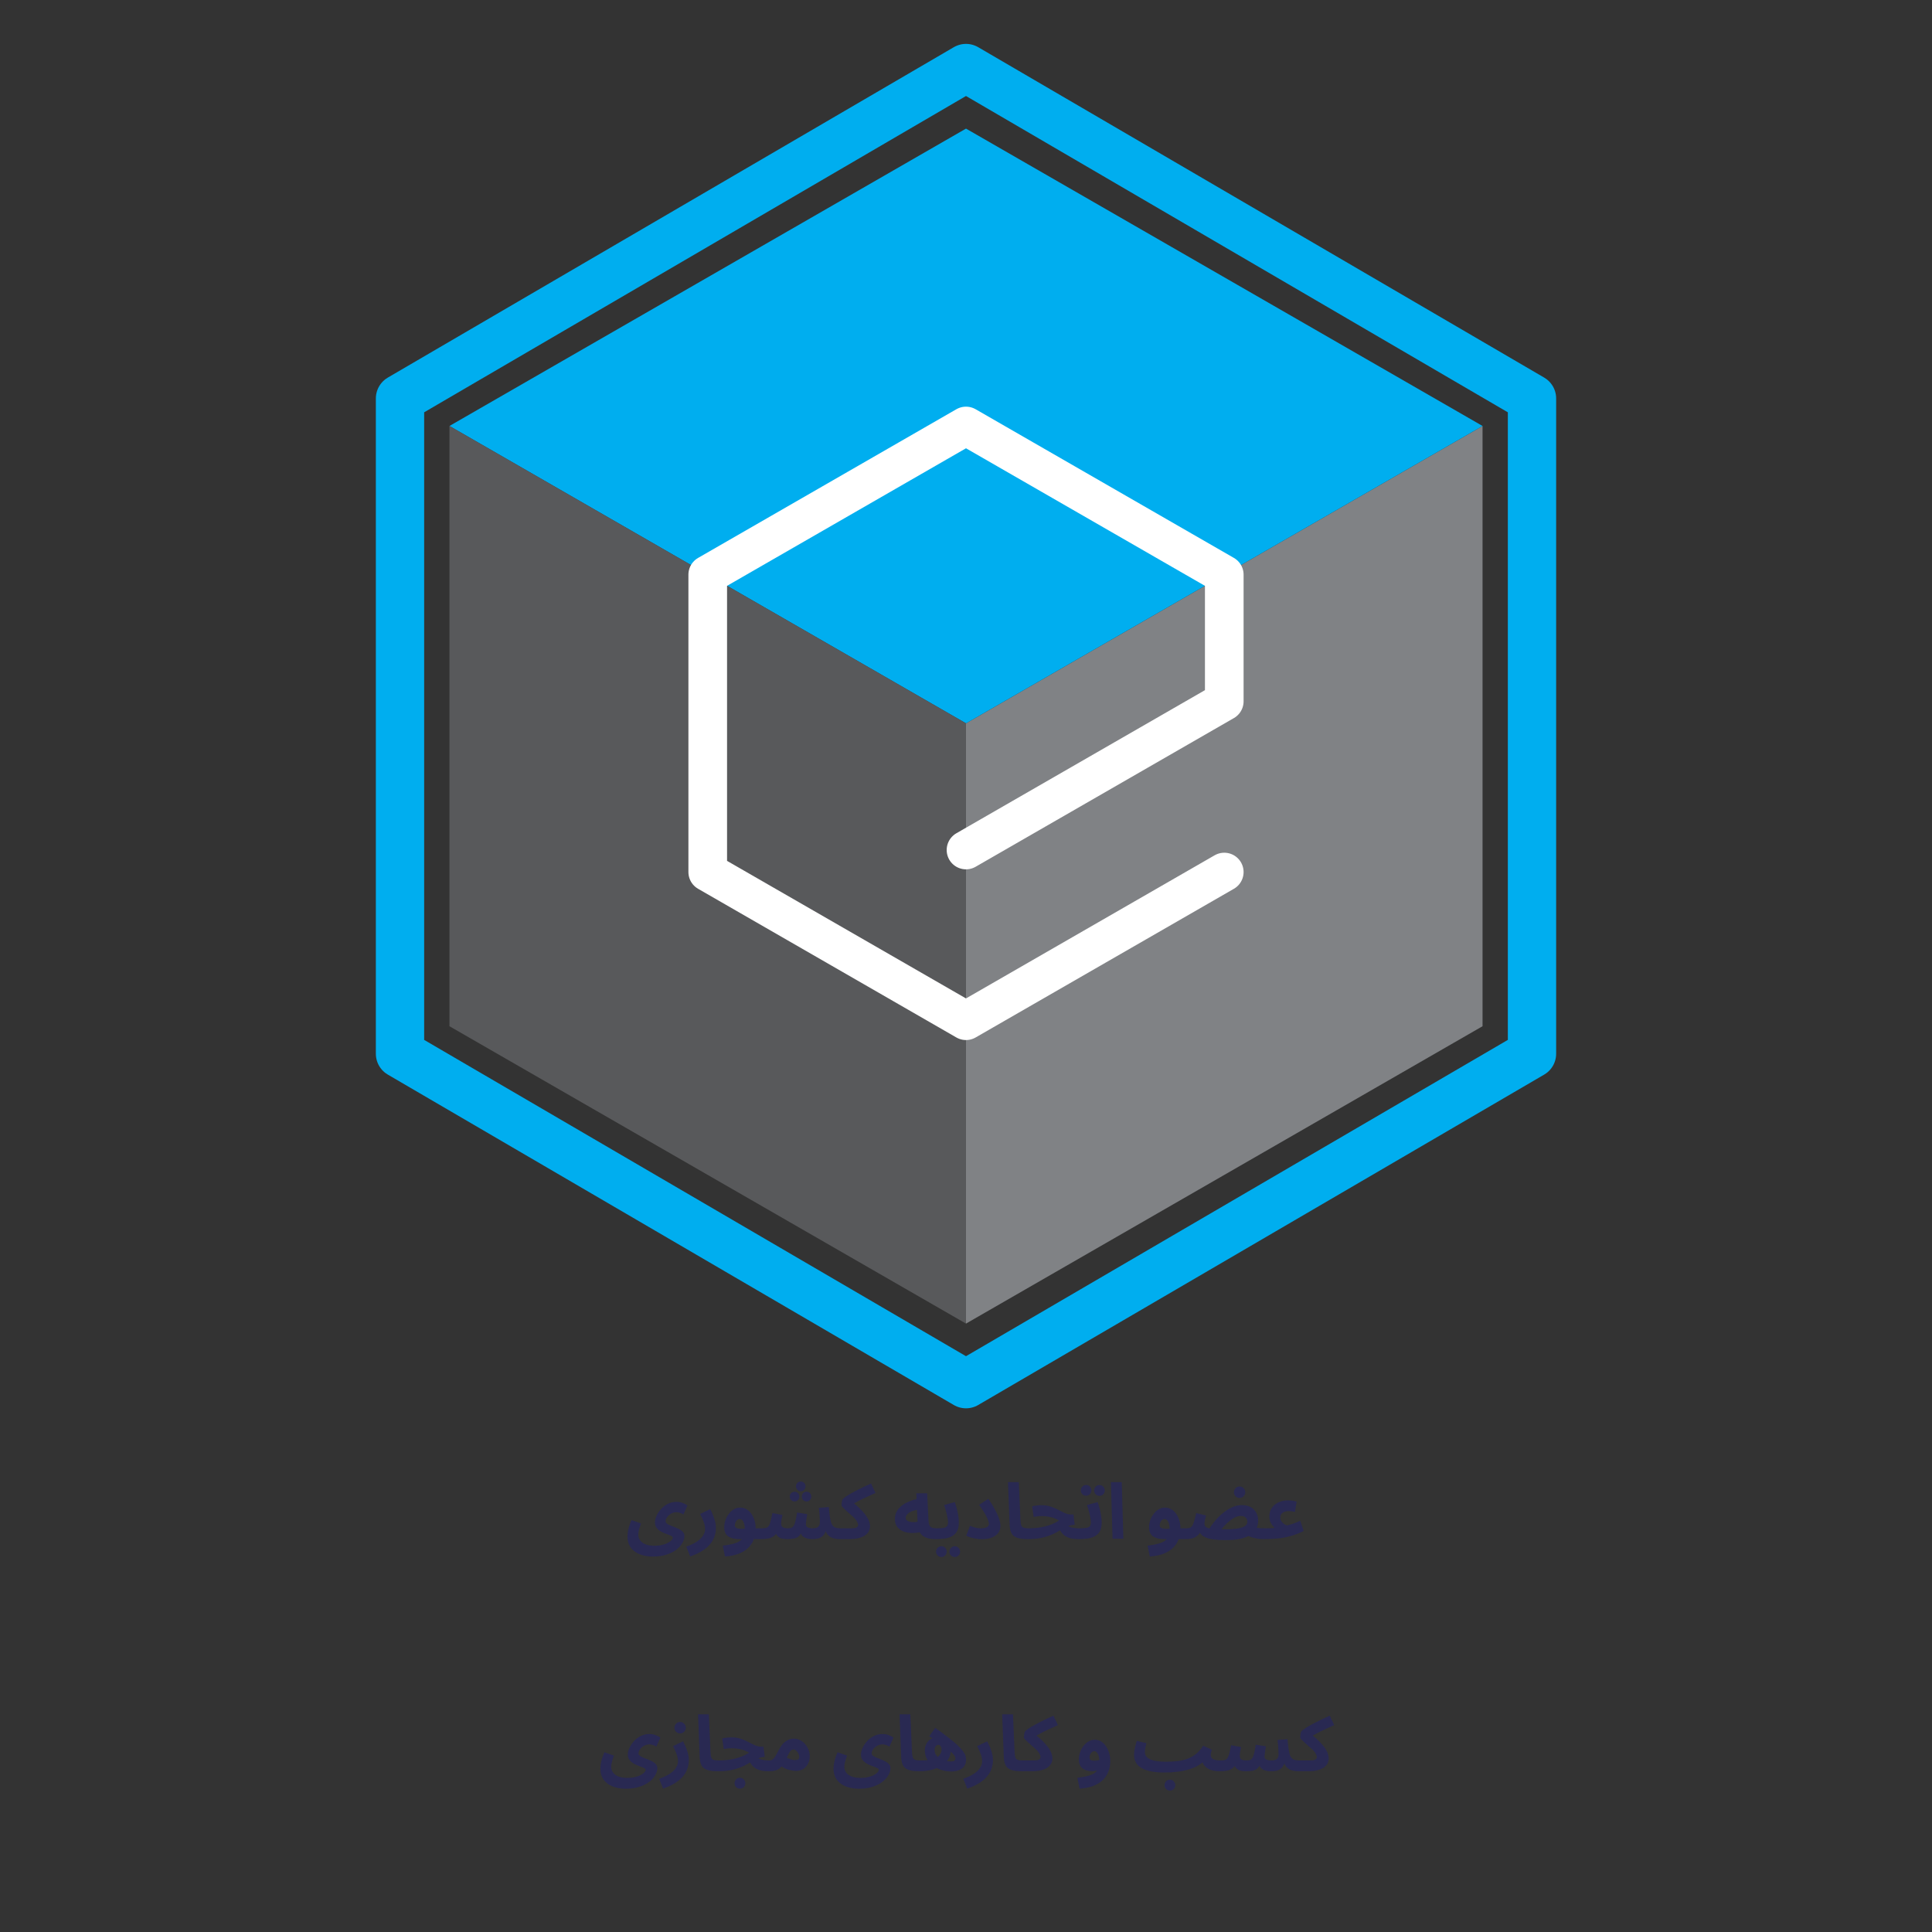 <svg width="200" height="200" viewBox="0 0 200 200" fill="none" xmlns="http://www.w3.org/2000/svg">
<rect x="0" y="0" width="200" height="200" fill="#333333" stroke="none"/>
<path d="M100 137.018L153.472 106.235V44.098L100 74.881V137.018Z" fill="#808285"/>
<path d="M100 143.288L41.408 109.084V41.247L100 7.043L158.592 41.247V109.084L100 143.288Z" stroke="#00AEEF" stroke-width="5" stroke-linejoin="round"/>
<path d="M153.473 44.097L100 13.313L46.528 44.097L100 74.88L153.473 44.097Z" fill="#00AEEF"/>
<path d="M46.528 44.098V106.235L100 137.018V74.881L46.528 44.098Z" fill="#58595B"/>
<path d="M100 87.993L126.736 72.601V59.489L100 44.098L73.264 59.489V90.273L100 105.665L126.736 90.273" stroke="white" stroke-width="4" stroke-linecap="round" stroke-linejoin="round"/>
<path d="M64.958 159.064C64.958 158.941 64.969 158.797 64.99 158.632C65.011 158.467 65.051 158.28 65.11 158.072C65.169 157.859 65.257 157.621 65.374 157.36L66.358 157.704C66.299 157.869 66.249 158.021 66.206 158.16C66.163 158.293 66.131 158.419 66.11 158.536C66.089 158.648 66.078 158.76 66.078 158.872C66.078 159.032 66.113 159.181 66.182 159.32C66.251 159.459 66.355 159.579 66.494 159.68C66.633 159.787 66.803 159.869 67.006 159.928C67.214 159.987 67.454 160.016 67.726 160.016C68.035 160.016 68.307 159.987 68.542 159.928C68.782 159.875 68.982 159.803 69.142 159.712C69.307 159.627 69.433 159.536 69.518 159.44C69.603 159.344 69.646 159.256 69.646 159.176C69.646 159.112 69.601 159.056 69.51 159.008C69.425 158.96 69.31 158.912 69.166 158.864C69.027 158.811 68.878 158.752 68.718 158.688C68.563 158.624 68.414 158.544 68.27 158.448C68.131 158.352 68.017 158.235 67.926 158.096C67.841 157.957 67.798 157.789 67.798 157.592C67.798 157.389 67.851 157.168 67.958 156.928C68.065 156.683 68.217 156.451 68.414 156.232C68.611 156.008 68.846 155.827 69.118 155.688C69.395 155.544 69.699 155.472 70.03 155.472C70.265 155.472 70.478 155.509 70.67 155.584C70.867 155.659 71.033 155.744 71.166 155.84L70.75 156.776C70.638 156.701 70.518 156.645 70.39 156.608C70.262 156.565 70.139 156.544 70.022 156.544C69.873 156.544 69.729 156.573 69.59 156.632C69.457 156.691 69.337 156.768 69.23 156.864C69.129 156.955 69.049 157.053 68.99 157.16C68.931 157.267 68.902 157.368 68.902 157.464C68.902 157.56 68.947 157.645 69.038 157.72C69.134 157.789 69.257 157.856 69.406 157.92C69.555 157.979 69.713 158.04 69.878 158.104C70.043 158.168 70.201 158.24 70.35 158.32C70.499 158.4 70.619 158.496 70.71 158.608C70.806 158.72 70.854 158.856 70.854 159.016C70.854 159.245 70.782 159.483 70.638 159.728C70.499 159.979 70.291 160.211 70.014 160.424C69.737 160.637 69.395 160.808 68.99 160.936C68.59 161.069 68.126 161.136 67.598 161.136C67.214 161.136 66.862 161.091 66.542 161C66.222 160.915 65.942 160.784 65.702 160.608C65.467 160.437 65.283 160.221 65.15 159.96C65.022 159.704 64.958 159.405 64.958 159.064ZM71.448 161.128L71.04 160.104C71.499 159.944 71.87 159.768 72.152 159.576C72.44 159.384 72.651 159.179 72.784 158.96C72.923 158.741 72.992 158.515 72.992 158.28C72.992 158.131 72.971 157.976 72.928 157.816C72.886 157.651 72.824 157.477 72.744 157.296C72.67 157.115 72.579 156.925 72.472 156.728L73.52 156.224C73.707 156.581 73.851 156.923 73.952 157.248C74.059 157.573 74.112 157.877 74.112 158.16C74.112 158.421 74.078 158.672 74.008 158.912C73.944 159.152 73.843 159.376 73.704 159.584C73.571 159.797 73.398 159.997 73.184 160.184C72.971 160.371 72.72 160.541 72.432 160.696C72.144 160.856 71.816 161 71.448 161.128ZM75.05 161.128L74.818 160.008C75.196 159.96 75.527 159.901 75.81 159.832C76.092 159.768 76.33 159.677 76.522 159.56C76.714 159.443 76.858 159.283 76.954 159.08C77.05 158.872 77.098 158.605 77.098 158.28C77.098 157.965 77.05 157.715 76.954 157.528C76.858 157.341 76.73 157.248 76.57 157.248C76.458 157.248 76.364 157.288 76.29 157.368C76.215 157.443 76.159 157.533 76.122 157.64C76.09 157.741 76.074 157.832 76.074 157.912C76.074 157.96 76.087 158.011 76.114 158.064C76.14 158.117 76.199 158.163 76.29 158.2C76.38 158.237 76.522 158.259 76.714 158.264C76.911 158.269 77.178 158.251 77.514 158.208H78.858C79.06 158.208 79.204 158.261 79.29 158.368C79.38 158.469 79.426 158.597 79.426 158.752C79.426 158.917 79.37 159.056 79.258 159.168C79.146 159.275 78.986 159.328 78.778 159.328H76.578C76.242 159.328 75.954 159.288 75.714 159.208C75.474 159.128 75.29 159 75.162 158.824C75.034 158.643 74.97 158.403 74.97 158.104C74.97 157.864 75.01 157.624 75.09 157.384C75.175 157.144 75.292 156.925 75.442 156.728C75.591 156.525 75.764 156.365 75.962 156.248C76.164 156.125 76.383 156.064 76.618 156.064C76.938 156.064 77.218 156.163 77.458 156.36C77.698 156.557 77.884 156.819 78.018 157.144C78.156 157.469 78.226 157.824 78.226 158.208C78.226 158.811 78.098 159.323 77.842 159.744C77.586 160.165 77.22 160.491 76.746 160.72C76.271 160.955 75.706 161.091 75.05 161.128ZM78.789 159.328L78.869 158.208C79.045 158.208 79.189 158.195 79.301 158.168C79.413 158.136 79.504 158.069 79.573 157.968C79.648 157.861 79.712 157.704 79.765 157.496C79.824 157.283 79.888 156.995 79.957 156.632L80.997 156.824C80.976 156.941 80.946 157.088 80.909 157.264C80.877 157.44 80.861 157.592 80.861 157.72C80.861 157.821 80.88 157.909 80.917 157.984C80.96 158.053 81.029 158.109 81.125 158.152C81.226 158.189 81.365 158.208 81.541 158.208C81.68 158.208 81.797 158.195 81.893 158.168C81.994 158.136 82.08 158.069 82.149 157.968C82.224 157.861 82.288 157.699 82.341 157.48C82.4 157.256 82.456 156.955 82.509 156.576L83.565 156.744C83.544 156.867 83.522 156.997 83.501 157.136C83.48 157.275 83.461 157.403 83.445 157.52C83.429 157.637 83.421 157.733 83.421 157.808C83.421 157.877 83.44 157.944 83.477 158.008C83.52 158.067 83.594 158.115 83.701 158.152C83.813 158.189 83.968 158.208 84.165 158.208C84.405 158.208 84.581 158.157 84.693 158.056C84.81 157.949 84.869 157.789 84.869 157.576C84.869 157.453 84.866 157.323 84.861 157.184C84.856 157.04 84.845 156.88 84.829 156.704C84.818 156.523 84.797 156.317 84.765 156.088L85.797 156.008C85.834 156.467 85.877 156.84 85.925 157.128C85.973 157.416 86.037 157.64 86.117 157.8C86.202 157.955 86.314 158.061 86.453 158.12C86.597 158.179 86.784 158.208 87.013 158.208C87.216 158.208 87.36 158.261 87.445 158.368C87.536 158.469 87.581 158.597 87.581 158.752C87.581 158.917 87.525 159.056 87.413 159.168C87.306 159.275 87.146 159.328 86.933 159.328C86.789 159.328 86.64 159.315 86.485 159.288C86.33 159.267 86.181 159.221 86.037 159.152C85.893 159.077 85.765 158.971 85.653 158.832C85.541 158.693 85.453 158.509 85.389 158.28L85.533 158.328C85.458 158.595 85.357 158.8 85.229 158.944C85.101 159.088 84.944 159.189 84.757 159.248C84.57 159.301 84.346 159.328 84.085 159.328C83.845 159.328 83.632 159.296 83.445 159.232C83.258 159.168 83.109 159.064 82.997 158.92C82.89 158.771 82.834 158.571 82.829 158.32H83.101C82.994 158.619 82.872 158.84 82.733 158.984C82.594 159.128 82.426 159.221 82.229 159.264C82.032 159.307 81.784 159.328 81.485 159.328C81.304 159.328 81.125 159.309 80.949 159.272C80.773 159.229 80.616 159.136 80.477 158.992C80.338 158.843 80.237 158.608 80.173 158.288L80.605 158.272C80.493 158.587 80.346 158.819 80.165 158.968C79.989 159.117 79.786 159.216 79.557 159.264C79.328 159.307 79.072 159.328 78.789 159.328ZM82.893 154.376C82.76 154.376 82.642 154.325 82.541 154.224C82.445 154.123 82.397 154.003 82.397 153.864C82.397 153.725 82.445 153.608 82.541 153.512C82.642 153.416 82.76 153.368 82.893 153.368C83.032 153.368 83.149 153.416 83.245 153.512C83.341 153.608 83.389 153.725 83.389 153.864C83.389 154.003 83.341 154.123 83.245 154.224C83.149 154.325 83.032 154.376 82.893 154.376ZM82.253 155.432C82.12 155.432 82.002 155.381 81.901 155.28C81.805 155.179 81.757 155.059 81.757 154.92C81.757 154.781 81.805 154.664 81.901 154.568C82.002 154.472 82.12 154.424 82.253 154.424C82.392 154.424 82.509 154.472 82.605 154.568C82.701 154.664 82.749 154.781 82.749 154.92C82.749 155.059 82.701 155.179 82.605 155.28C82.509 155.381 82.392 155.432 82.253 155.432ZM83.493 155.432C83.36 155.432 83.242 155.381 83.141 155.28C83.045 155.179 82.997 155.059 82.997 154.92C82.997 154.781 83.045 154.664 83.141 154.568C83.242 154.472 83.36 154.424 83.493 154.424C83.632 154.424 83.749 154.472 83.845 154.568C83.941 154.664 83.989 154.781 83.989 154.92C83.989 155.059 83.941 155.179 83.845 155.28C83.749 155.381 83.632 155.432 83.493 155.432ZM86.938 159.328L87.017 158.208H88.162C88.273 158.208 88.372 158.203 88.457 158.192C88.543 158.176 88.612 158.152 88.665 158.12C88.724 158.088 88.767 158.048 88.793 158C88.82 157.952 88.834 157.896 88.834 157.832C88.834 157.768 88.799 157.667 88.73 157.528C88.665 157.384 88.524 157.211 88.305 157.008C88.188 156.901 88.06 156.789 87.921 156.672C87.788 156.549 87.66 156.435 87.537 156.328C87.415 156.216 87.314 156.117 87.234 156.032C87.153 155.947 87.114 155.885 87.114 155.848C87.114 155.768 87.119 155.68 87.129 155.584C87.14 155.488 87.156 155.4 87.177 155.32C87.204 155.24 87.239 155.181 87.281 155.144C87.372 155.059 87.505 154.96 87.681 154.848C87.863 154.731 88.079 154.605 88.329 154.472C88.58 154.333 88.86 154.189 89.169 154.04C89.484 153.885 89.82 153.731 90.177 153.576L90.633 154.552C90.34 154.68 90.063 154.805 89.802 154.928C89.54 155.045 89.295 155.163 89.066 155.28C88.841 155.392 88.633 155.504 88.442 155.616C88.255 155.723 88.09 155.829 87.945 155.936L88.049 155.344C88.503 155.691 88.863 156.003 89.129 156.28C89.401 156.557 89.604 156.805 89.737 157.024C89.871 157.237 89.959 157.429 90.001 157.6C90.044 157.765 90.066 157.912 90.066 158.04C90.066 158.168 90.034 158.307 89.969 158.456C89.911 158.6 89.802 158.739 89.641 158.872C89.487 159.005 89.268 159.115 88.986 159.2C88.703 159.285 88.34 159.328 87.897 159.328H86.938ZM96.87 159.328C96.491 159.328 96.163 159.28 95.886 159.184C95.614 159.083 95.403 158.923 95.254 158.704C95.105 158.48 95.019 158.181 94.998 157.808L94.854 154.584H95.982L96.118 157.416C96.129 157.635 96.163 157.803 96.222 157.92C96.286 158.032 96.377 158.109 96.494 158.152C96.611 158.189 96.763 158.208 96.95 158.208C97.153 158.208 97.297 158.261 97.382 158.368C97.467 158.469 97.51 158.597 97.51 158.752C97.51 158.917 97.454 159.056 97.342 159.168C97.235 159.275 97.078 159.328 96.87 159.328ZM95.406 158.584C95.049 158.664 94.705 158.701 94.374 158.696C94.043 158.685 93.747 158.627 93.486 158.52C93.225 158.408 93.017 158.248 92.862 158.04C92.713 157.832 92.638 157.568 92.638 157.248C92.638 156.965 92.699 156.709 92.822 156.48C92.95 156.245 93.126 156.04 93.35 155.864C93.579 155.688 93.846 155.539 94.15 155.416C94.454 155.293 94.785 155.2 95.142 155.136L95.254 156.272C95.025 156.283 94.817 156.315 94.63 156.368C94.449 156.416 94.291 156.48 94.158 156.56C94.03 156.64 93.931 156.731 93.862 156.832C93.793 156.928 93.758 157.032 93.758 157.144C93.758 157.235 93.79 157.309 93.854 157.368C93.918 157.427 94.003 157.475 94.11 157.512C94.217 157.544 94.339 157.563 94.478 157.568C94.617 157.573 94.758 157.565 94.902 157.544C95.051 157.523 95.198 157.488 95.342 157.44L95.406 158.584ZM96.867 159.328L96.947 158.208C97.267 158.208 97.513 158.192 97.683 158.16C97.854 158.128 97.971 158.069 98.035 157.984C98.105 157.893 98.139 157.765 98.139 157.6C98.139 157.451 98.118 157.272 98.075 157.064C98.038 156.856 97.987 156.64 97.923 156.416C97.865 156.192 97.8 155.987 97.731 155.8L98.835 155.496C98.904 155.677 98.971 155.888 99.035 156.128C99.099 156.368 99.153 156.616 99.195 156.872C99.238 157.123 99.259 157.365 99.259 157.6C99.259 157.963 99.201 158.259 99.083 158.488C98.966 158.712 98.8 158.885 98.587 159.008C98.379 159.131 98.129 159.216 97.835 159.264C97.542 159.307 97.219 159.328 96.867 159.328ZM98.843 161.184C98.689 161.184 98.555 161.128 98.443 161.016C98.337 160.909 98.283 160.781 98.283 160.632C98.283 160.477 98.337 160.344 98.443 160.232C98.555 160.12 98.689 160.064 98.843 160.064C98.993 160.064 99.121 160.12 99.227 160.232C99.334 160.344 99.387 160.477 99.387 160.632C99.387 160.781 99.334 160.909 99.227 161.016C99.121 161.128 98.993 161.184 98.843 161.184ZM97.459 161.184C97.305 161.184 97.171 161.128 97.059 161.016C96.953 160.909 96.899 160.781 96.899 160.632C96.899 160.477 96.953 160.344 97.059 160.232C97.171 160.12 97.305 160.064 97.459 160.064C97.609 160.064 97.737 160.12 97.843 160.232C97.95 160.344 98.003 160.477 98.003 160.632C98.003 160.781 97.95 160.909 97.843 161.016C97.737 161.128 97.609 161.184 97.459 161.184ZM100.022 158.968L100.414 157.952C100.612 158.037 100.801 158.101 100.982 158.144C101.164 158.187 101.345 158.208 101.526 158.208C101.713 158.208 101.868 158.192 101.99 158.16C102.118 158.123 102.214 158.069 102.278 158C102.342 157.931 102.374 157.848 102.374 157.752C102.374 157.661 102.345 157.536 102.286 157.376C102.233 157.216 102.134 157.008 101.99 156.752C101.846 156.491 101.636 156.168 101.358 155.784L102.31 155.152C102.566 155.515 102.788 155.869 102.974 156.216C103.161 156.557 103.305 156.877 103.406 157.176C103.513 157.469 103.566 157.728 103.566 157.952C103.566 158.229 103.492 158.472 103.342 158.68C103.198 158.883 102.982 159.043 102.694 159.16C102.412 159.277 102.062 159.336 101.646 159.336C101.492 159.336 101.318 159.323 101.126 159.296C100.934 159.269 100.74 159.229 100.542 159.176C100.35 159.123 100.177 159.053 100.022 158.968ZM106.411 159.328C105.915 159.328 105.531 159.277 105.259 159.176C104.992 159.075 104.806 158.917 104.699 158.704C104.592 158.485 104.531 158.211 104.515 157.88L104.347 153.432H105.467L105.635 157.344C105.646 157.589 105.672 157.773 105.715 157.896C105.758 158.019 105.838 158.101 105.955 158.144C106.078 158.187 106.256 158.208 106.491 158.208C106.694 158.208 106.838 158.261 106.923 158.368C107.014 158.469 107.059 158.597 107.059 158.752C107.059 158.917 107.003 159.056 106.891 159.168C106.779 159.275 106.619 159.328 106.411 159.328ZM111.654 159.328C111.409 159.328 111.179 159.309 110.966 159.272C110.758 159.235 110.566 159.171 110.39 159.08C110.214 158.984 110.057 158.853 109.918 158.688C109.785 158.523 109.673 158.315 109.582 158.064L110.214 157.56C110.31 157.731 110.427 157.864 110.566 157.96C110.705 158.051 110.87 158.115 111.062 158.152C111.254 158.189 111.478 158.208 111.734 158.208C111.937 158.208 112.081 158.261 112.166 158.368C112.251 158.469 112.294 158.597 112.294 158.752C112.294 158.917 112.238 159.056 112.126 159.168C112.019 159.275 111.862 159.328 111.654 159.328ZM106.422 159.328L106.502 158.208C106.79 158.208 107.075 158.192 107.358 158.16C107.641 158.128 107.915 158.08 108.182 158.016C108.449 157.952 108.702 157.869 108.942 157.768C109.187 157.667 109.417 157.544 109.63 157.4C109.47 157.304 109.297 157.221 109.11 157.152C108.923 157.083 108.723 157.032 108.51 157C108.302 156.963 108.081 156.944 107.846 156.944C107.761 156.944 107.67 156.947 107.574 156.952C107.483 156.957 107.39 156.968 107.294 156.984C107.198 156.995 107.102 157.011 107.006 157.032L106.846 155.936C107.001 155.893 107.163 155.864 107.334 155.848C107.51 155.827 107.665 155.816 107.798 155.816C108.086 155.816 108.35 155.848 108.59 155.912C108.835 155.976 109.059 156.056 109.262 156.152C109.47 156.248 109.662 156.344 109.838 156.44C110.019 156.536 110.19 156.616 110.35 156.68C110.515 156.744 110.675 156.776 110.83 156.776H111.126L111.254 157.84C111.025 157.851 110.809 157.896 110.606 157.976C110.409 158.051 110.211 158.147 110.014 158.264C109.822 158.376 109.614 158.493 109.39 158.616C109.171 158.739 108.923 158.853 108.646 158.96C108.369 159.067 108.049 159.155 107.686 159.224C107.323 159.293 106.902 159.328 106.422 159.328ZM111.656 159.328L111.736 158.208C112.056 158.208 112.302 158.192 112.472 158.16C112.643 158.128 112.76 158.069 112.824 157.984C112.894 157.893 112.928 157.765 112.928 157.6C112.928 157.451 112.907 157.272 112.864 157.064C112.827 156.856 112.776 156.64 112.712 156.416C112.654 156.192 112.59 155.987 112.52 155.8L113.624 155.496C113.694 155.677 113.76 155.888 113.824 156.128C113.888 156.368 113.942 156.616 113.984 156.872C114.027 157.123 114.048 157.365 114.048 157.6C114.048 157.963 113.99 158.259 113.872 158.488C113.755 158.712 113.59 158.885 113.376 159.008C113.168 159.131 112.918 159.216 112.624 159.264C112.331 159.307 112.008 159.328 111.656 159.328ZM113.824 154.848C113.67 154.848 113.536 154.795 113.424 154.688C113.318 154.576 113.264 154.445 113.264 154.296C113.264 154.141 113.318 154.008 113.424 153.896C113.536 153.784 113.67 153.728 113.824 153.728C113.974 153.728 114.102 153.784 114.208 153.896C114.315 154.008 114.368 154.141 114.368 154.296C114.368 154.445 114.315 154.576 114.208 154.688C114.102 154.795 113.974 154.848 113.824 154.848ZM112.44 154.84C112.286 154.84 112.152 154.787 112.04 154.68C111.934 154.568 111.88 154.437 111.88 154.288C111.88 154.133 111.934 154 112.04 153.888C112.152 153.776 112.286 153.72 112.44 153.72C112.59 153.72 112.718 153.776 112.824 153.888C112.931 154 112.984 154.133 112.984 154.288C112.984 154.437 112.931 154.568 112.824 154.68C112.718 154.787 112.59 154.84 112.44 154.84ZM115.171 159.288L115.003 153.432H116.123L116.291 159.288H115.171ZM119.026 161.128L118.794 160.008C119.173 159.96 119.504 159.901 119.786 159.832C120.069 159.768 120.306 159.677 120.498 159.56C120.69 159.443 120.834 159.283 120.93 159.08C121.026 158.872 121.074 158.605 121.074 158.28C121.074 157.965 121.026 157.715 120.93 157.528C120.834 157.341 120.706 157.248 120.546 157.248C120.434 157.248 120.341 157.288 120.266 157.368C120.192 157.443 120.136 157.533 120.098 157.64C120.066 157.741 120.05 157.832 120.05 157.912C120.05 157.96 120.064 158.011 120.09 158.064C120.117 158.117 120.176 158.163 120.266 158.2C120.357 158.237 120.498 158.259 120.69 158.264C120.888 158.269 121.154 158.251 121.49 158.208H122.834C123.037 158.208 123.181 158.261 123.266 158.368C123.357 158.469 123.402 158.597 123.402 158.752C123.402 158.917 123.346 159.056 123.234 159.168C123.122 159.275 122.962 159.328 122.754 159.328H120.554C120.218 159.328 119.93 159.288 119.69 159.208C119.45 159.128 119.266 159 119.138 158.824C119.01 158.643 118.946 158.403 118.946 158.104C118.946 157.864 118.986 157.624 119.066 157.384C119.152 157.144 119.269 156.925 119.418 156.728C119.568 156.525 119.741 156.365 119.938 156.248C120.141 156.125 120.36 156.064 120.594 156.064C120.914 156.064 121.194 156.163 121.434 156.36C121.674 156.557 121.861 156.819 121.994 157.144C122.133 157.469 122.202 157.824 122.202 158.208C122.202 158.811 122.074 159.323 121.818 159.744C121.562 160.165 121.197 160.491 120.722 160.72C120.248 160.955 119.682 161.091 119.026 161.128ZM130.79 159.328C130.518 159.328 130.256 159.304 130.006 159.256C129.755 159.203 129.528 159.133 129.326 159.048C129.128 158.963 128.966 158.867 128.838 158.76L129.558 157.984C129.75 158.064 129.947 158.123 130.15 158.16C130.352 158.192 130.592 158.208 130.87 158.208C131.072 158.208 131.216 158.261 131.302 158.368C131.392 158.469 131.438 158.597 131.438 158.752C131.438 158.917 131.382 159.056 131.27 159.168C131.158 159.275 130.998 159.328 130.79 159.328ZM126.91 159.432C126.414 159.432 126 159.411 125.67 159.368C125.344 159.325 125.08 159.264 124.878 159.184C124.675 159.104 124.515 159.008 124.398 158.896C124.28 158.784 124.184 158.661 124.11 158.528L124.334 158.464C124.2 158.72 124.048 158.909 123.878 159.032C123.707 159.155 123.528 159.235 123.342 159.272C123.155 159.309 122.963 159.328 122.766 159.328L122.846 158.208C123.011 158.208 123.142 158.181 123.238 158.128C123.334 158.075 123.411 157.987 123.47 157.864C123.534 157.741 123.592 157.579 123.646 157.376C123.699 157.173 123.763 156.925 123.838 156.632L124.854 156.88C124.816 157.024 124.784 157.149 124.758 157.256C124.736 157.363 124.718 157.456 124.702 157.536C124.691 157.611 124.686 157.672 124.686 157.72C124.686 157.821 124.71 157.912 124.758 157.992C124.806 158.067 124.899 158.128 125.038 158.176C125.176 158.219 125.379 158.253 125.646 158.28C125.918 158.301 126.272 158.312 126.71 158.312C127.174 158.312 127.56 158.296 127.87 158.264C128.179 158.227 128.424 158.176 128.606 158.112C128.792 158.043 128.926 157.96 129.006 157.864C129.086 157.763 129.126 157.648 129.126 157.52C129.126 157.419 129.102 157.325 129.054 157.24C129.011 157.149 128.939 157.075 128.838 157.016C128.736 156.957 128.606 156.928 128.446 156.928C128.254 156.928 128.059 156.976 127.862 157.072C127.67 157.163 127.48 157.285 127.294 157.44C127.107 157.589 126.928 157.757 126.758 157.944C126.592 158.131 126.443 158.317 126.31 158.504L125.11 158.368C125.318 158.032 125.552 157.709 125.814 157.4C126.075 157.091 126.355 156.819 126.654 156.584C126.952 156.344 127.262 156.155 127.582 156.016C127.902 155.877 128.227 155.808 128.558 155.808C128.915 155.808 129.219 155.877 129.47 156.016C129.72 156.155 129.912 156.347 130.046 156.592C130.179 156.837 130.246 157.12 130.246 157.44C130.246 157.829 130.134 158.173 129.91 158.472C129.691 158.771 129.336 159.005 128.846 159.176C128.36 159.347 127.715 159.432 126.91 159.432ZM128.326 155.064C128.16 155.064 128.019 155.008 127.902 154.896C127.79 154.784 127.734 154.645 127.734 154.48C127.734 154.315 127.79 154.173 127.902 154.056C128.019 153.939 128.16 153.88 128.326 153.88C128.486 153.88 128.622 153.939 128.734 154.056C128.851 154.173 128.91 154.315 128.91 154.48C128.91 154.645 128.851 154.784 128.734 154.896C128.622 155.008 128.486 155.064 128.326 155.064ZM130.797 159.328L130.877 158.208C131.128 158.208 131.32 158.205 131.453 158.2C131.592 158.195 131.696 158.189 131.765 158.184C131.834 158.173 131.893 158.165 131.941 158.16C131.888 158.107 131.818 158.029 131.733 157.928C131.648 157.827 131.57 157.696 131.501 157.536C131.437 157.376 131.405 157.184 131.405 156.96C131.405 156.635 131.488 156.349 131.653 156.104C131.824 155.859 132.053 155.667 132.341 155.528C132.629 155.389 132.952 155.32 133.309 155.32C133.48 155.32 133.637 155.331 133.781 155.352C133.93 155.373 134.08 155.405 134.229 155.448L134.053 156.512C133.946 156.485 133.834 156.464 133.717 156.448C133.6 156.432 133.496 156.424 133.405 156.424C133.229 156.424 133.074 156.453 132.941 156.512C132.813 156.565 132.712 156.643 132.637 156.744C132.568 156.84 132.533 156.957 132.533 157.096C132.533 157.187 132.549 157.272 132.581 157.352C132.618 157.432 132.664 157.504 132.717 157.568C132.77 157.632 132.829 157.688 132.893 157.736C132.957 157.784 133.018 157.824 133.077 157.856C133.141 157.883 133.194 157.901 133.237 157.912C133.37 157.875 133.485 157.843 133.581 157.816C133.682 157.784 133.778 157.755 133.869 157.728C133.965 157.696 134.069 157.656 134.181 157.608C134.293 157.56 134.432 157.501 134.597 157.432L134.957 158.488C134.509 158.707 134.072 158.877 133.645 159C133.218 159.123 132.776 159.208 132.317 159.256C131.858 159.304 131.352 159.328 130.797 159.328Z" fill="#292952"/>
<path d="M62.153 183.097C62.153 182.975 62.164 182.831 62.185 182.665C62.207 182.5 62.247 182.313 62.305 182.105C62.364 181.892 62.452 181.655 62.569 181.393L63.553 181.737C63.495 181.903 63.444 182.055 63.401 182.193C63.359 182.327 63.327 182.452 63.305 182.569C63.284 182.681 63.273 182.793 63.273 182.905C63.273 183.065 63.308 183.215 63.377 183.353C63.447 183.492 63.551 183.612 63.689 183.713C63.828 183.82 63.999 183.903 64.201 183.961C64.409 184.02 64.649 184.049 64.921 184.049C65.231 184.049 65.503 184.02 65.737 183.961C65.977 183.908 66.177 183.836 66.337 183.745C66.503 183.66 66.628 183.569 66.713 183.473C66.799 183.377 66.841 183.289 66.841 183.209C66.841 183.145 66.796 183.089 66.705 183.041C66.62 182.993 66.505 182.945 66.361 182.897C66.223 182.844 66.073 182.785 65.913 182.721C65.759 182.657 65.609 182.577 65.465 182.481C65.327 182.385 65.212 182.268 65.121 182.129C65.036 181.991 64.993 181.823 64.993 181.625C64.993 181.423 65.047 181.201 65.153 180.961C65.26 180.716 65.412 180.484 65.609 180.265C65.807 180.041 66.041 179.86 66.313 179.721C66.591 179.577 66.895 179.505 67.225 179.505C67.46 179.505 67.673 179.543 67.865 179.617C68.063 179.692 68.228 179.777 68.361 179.873L67.945 180.809C67.833 180.735 67.713 180.679 67.585 180.641C67.457 180.599 67.335 180.577 67.217 180.577C67.068 180.577 66.924 180.607 66.785 180.665C66.652 180.724 66.532 180.801 66.425 180.897C66.324 180.988 66.244 181.087 66.185 181.193C66.127 181.3 66.097 181.401 66.097 181.497C66.097 181.593 66.143 181.679 66.233 181.753C66.329 181.823 66.452 181.889 66.601 181.953C66.751 182.012 66.908 182.073 67.073 182.137C67.239 182.201 67.396 182.273 67.545 182.353C67.695 182.433 67.815 182.529 67.905 182.641C68.001 182.753 68.049 182.889 68.049 183.049C68.049 183.279 67.977 183.516 67.833 183.761C67.695 184.012 67.487 184.244 67.209 184.457C66.932 184.671 66.591 184.841 66.185 184.969C65.785 185.103 65.321 185.169 64.793 185.169C64.409 185.169 64.057 185.124 63.737 185.033C63.417 184.948 63.137 184.817 62.897 184.641C62.663 184.471 62.479 184.255 62.345 183.993C62.217 183.737 62.153 183.439 62.153 183.097ZM68.644 185.161L68.236 184.137C68.694 183.977 69.065 183.801 69.348 183.609C69.636 183.417 69.846 183.212 69.98 182.993C70.118 182.775 70.188 182.548 70.188 182.313C70.188 182.164 70.166 182.009 70.124 181.849C70.081 181.684 70.02 181.511 69.94 181.329C69.865 181.148 69.774 180.959 69.668 180.761L70.716 180.257C70.902 180.615 71.046 180.956 71.148 181.281C71.254 181.607 71.308 181.911 71.308 182.193C71.308 182.455 71.273 182.705 71.204 182.945C71.14 183.185 71.038 183.409 70.9 183.617C70.766 183.831 70.593 184.031 70.38 184.217C70.166 184.404 69.916 184.575 69.628 184.729C69.34 184.889 69.012 185.033 68.644 185.161ZM70.412 179.441C70.246 179.441 70.105 179.385 69.988 179.273C69.876 179.161 69.82 179.023 69.82 178.857C69.82 178.692 69.876 178.551 69.988 178.433C70.105 178.316 70.246 178.257 70.412 178.257C70.572 178.257 70.708 178.316 70.82 178.433C70.937 178.551 70.996 178.692 70.996 178.857C70.996 179.023 70.937 179.161 70.82 179.273C70.708 179.385 70.572 179.441 70.412 179.441ZM74.325 183.361C73.829 183.361 73.445 183.311 73.173 183.209C72.906 183.108 72.72 182.951 72.613 182.737C72.506 182.519 72.445 182.244 72.429 181.913L72.261 177.465H73.381L73.549 181.377C73.56 181.623 73.586 181.807 73.629 181.929C73.672 182.052 73.752 182.135 73.869 182.177C73.992 182.22 74.17 182.241 74.405 182.241C74.608 182.241 74.752 182.295 74.837 182.401C74.928 182.503 74.973 182.631 74.973 182.785C74.973 182.951 74.917 183.089 74.805 183.201C74.693 183.308 74.533 183.361 74.325 183.361ZM79.568 183.361C79.323 183.361 79.093 183.343 78.88 183.305C78.672 183.268 78.48 183.204 78.304 183.113C78.128 183.017 77.971 182.887 77.832 182.721C77.699 182.556 77.587 182.348 77.496 182.097L78.128 181.593C78.224 181.764 78.341 181.897 78.48 181.993C78.619 182.084 78.784 182.148 78.976 182.185C79.168 182.223 79.392 182.241 79.648 182.241C79.851 182.241 79.995 182.295 80.08 182.401C80.165 182.503 80.208 182.631 80.208 182.785C80.208 182.951 80.152 183.089 80.04 183.201C79.933 183.308 79.776 183.361 79.568 183.361ZM74.336 183.361L74.416 182.241C74.704 182.241 74.989 182.225 75.272 182.193C75.555 182.161 75.829 182.113 76.096 182.049C76.363 181.985 76.616 181.903 76.856 181.801C77.101 181.7 77.331 181.577 77.544 181.433C77.384 181.337 77.211 181.255 77.024 181.185C76.837 181.116 76.637 181.065 76.424 181.033C76.216 180.996 75.995 180.977 75.76 180.977C75.675 180.977 75.584 180.98 75.488 180.985C75.397 180.991 75.304 181.001 75.208 181.017C75.112 181.028 75.016 181.044 74.92 181.065L74.76 179.969C74.915 179.927 75.077 179.897 75.248 179.881C75.424 179.86 75.579 179.849 75.712 179.849C76 179.849 76.264 179.881 76.504 179.945C76.749 180.009 76.973 180.089 77.176 180.185C77.384 180.281 77.576 180.377 77.752 180.473C77.933 180.569 78.104 180.649 78.264 180.713C78.429 180.777 78.589 180.809 78.744 180.809H79.04L79.168 181.873C78.939 181.884 78.723 181.929 78.52 182.009C78.323 182.084 78.125 182.18 77.928 182.297C77.736 182.409 77.528 182.527 77.304 182.649C77.085 182.772 76.837 182.887 76.56 182.993C76.283 183.1 75.963 183.188 75.6 183.257C75.237 183.327 74.816 183.361 74.336 183.361ZM76.6 185.161C76.445 185.161 76.312 185.108 76.2 185.001C76.093 184.895 76.04 184.764 76.04 184.609C76.04 184.455 76.093 184.319 76.2 184.201C76.312 184.089 76.445 184.033 76.6 184.033C76.755 184.033 76.885 184.089 76.992 184.201C77.104 184.319 77.16 184.455 77.16 184.609C77.16 184.764 77.104 184.895 76.992 185.001C76.885 185.108 76.755 185.161 76.6 185.161ZM79.57 183.361L79.65 182.241C79.773 182.241 79.877 182.212 79.962 182.153C80.053 182.089 80.146 181.985 80.242 181.841C80.338 181.692 80.45 181.492 80.578 181.241C80.738 180.921 80.904 180.671 81.074 180.489C81.25 180.308 81.429 180.18 81.61 180.105C81.797 180.025 81.984 179.985 82.17 179.985C82.405 179.985 82.624 180.036 82.826 180.137C83.029 180.239 83.205 180.377 83.354 180.553C83.504 180.724 83.618 180.921 83.698 181.145C83.784 181.364 83.826 181.591 83.826 181.825C83.826 182.108 83.765 182.364 83.642 182.593C83.525 182.817 83.36 182.996 83.146 183.129C82.938 183.257 82.698 183.321 82.426 183.321C82.197 183.321 81.93 183.281 81.626 183.201C81.322 183.121 81.002 182.953 80.666 182.697L81.074 181.729C81.314 181.895 81.538 182.015 81.746 182.089C81.96 182.164 82.136 182.201 82.274 182.201C82.381 182.201 82.469 182.191 82.538 182.169C82.608 182.148 82.658 182.113 82.69 182.065C82.722 182.017 82.738 181.953 82.738 181.873C82.738 181.761 82.712 181.647 82.658 181.529C82.605 181.412 82.533 181.313 82.442 181.233C82.357 181.148 82.256 181.105 82.138 181.105C82.026 181.105 81.93 181.148 81.85 181.233C81.776 181.313 81.701 181.431 81.626 181.585C81.557 181.735 81.472 181.911 81.37 182.113C81.248 182.359 81.128 182.564 81.01 182.729C80.893 182.889 80.768 183.017 80.634 183.113C80.506 183.204 80.354 183.268 80.178 183.305C80.008 183.343 79.805 183.361 79.57 183.361ZM86.286 183.097C86.286 182.975 86.297 182.831 86.318 182.665C86.34 182.5 86.379 182.313 86.438 182.105C86.497 181.892 86.585 181.655 86.702 181.393L87.686 181.737C87.627 181.903 87.577 182.055 87.534 182.193C87.492 182.327 87.46 182.452 87.438 182.569C87.417 182.681 87.406 182.793 87.406 182.905C87.406 183.065 87.441 183.215 87.51 183.353C87.579 183.492 87.683 183.612 87.822 183.713C87.961 183.82 88.132 183.903 88.334 183.961C88.542 184.02 88.782 184.049 89.054 184.049C89.364 184.049 89.635 184.02 89.87 183.961C90.11 183.908 90.31 183.836 90.47 183.745C90.635 183.66 90.761 183.569 90.846 183.473C90.931 183.377 90.974 183.289 90.974 183.209C90.974 183.145 90.929 183.089 90.838 183.041C90.753 182.993 90.638 182.945 90.494 182.897C90.356 182.844 90.206 182.785 90.046 182.721C89.891 182.657 89.742 182.577 89.598 182.481C89.46 182.385 89.345 182.268 89.254 182.129C89.169 181.991 89.126 181.823 89.126 181.625C89.126 181.423 89.18 181.201 89.286 180.961C89.393 180.716 89.545 180.484 89.742 180.265C89.939 180.041 90.174 179.86 90.446 179.721C90.724 179.577 91.028 179.505 91.358 179.505C91.593 179.505 91.806 179.543 91.998 179.617C92.195 179.692 92.361 179.777 92.494 179.873L92.078 180.809C91.966 180.735 91.846 180.679 91.718 180.641C91.59 180.599 91.468 180.577 91.35 180.577C91.201 180.577 91.057 180.607 90.918 180.665C90.785 180.724 90.665 180.801 90.558 180.897C90.457 180.988 90.377 181.087 90.318 181.193C90.26 181.3 90.23 181.401 90.23 181.497C90.23 181.593 90.275 181.679 90.366 181.753C90.462 181.823 90.585 181.889 90.734 181.953C90.883 182.012 91.041 182.073 91.206 182.137C91.371 182.201 91.529 182.273 91.678 182.353C91.828 182.433 91.948 182.529 92.038 182.641C92.134 182.753 92.182 182.889 92.182 183.049C92.182 183.279 92.11 183.516 91.966 183.761C91.828 184.012 91.62 184.244 91.342 184.457C91.065 184.671 90.724 184.841 90.318 184.969C89.918 185.103 89.454 185.169 88.926 185.169C88.542 185.169 88.19 185.124 87.87 185.033C87.55 184.948 87.27 184.817 87.03 184.641C86.796 184.471 86.612 184.255 86.478 183.993C86.35 183.737 86.286 183.439 86.286 183.097ZM95.184 183.361C94.689 183.361 94.305 183.311 94.032 183.209C93.766 183.108 93.579 182.951 93.472 182.737C93.366 182.519 93.305 182.244 93.288 181.913L93.121 177.465H94.24L94.409 181.377C94.419 181.623 94.446 181.807 94.489 181.929C94.531 182.052 94.611 182.135 94.728 182.177C94.851 182.22 95.03 182.241 95.264 182.241C95.467 182.241 95.611 182.295 95.697 182.401C95.787 182.503 95.832 182.631 95.832 182.785C95.832 182.951 95.776 183.089 95.665 183.201C95.552 183.308 95.392 183.361 95.184 183.361ZM98.451 183.385C98.211 183.385 97.963 183.356 97.707 183.297C97.457 183.239 97.214 183.151 96.979 183.033C96.745 182.916 96.534 182.769 96.347 182.593C96.161 182.417 96.011 182.215 95.899 181.985C95.793 181.751 95.739 181.487 95.739 181.193C95.739 180.953 95.79 180.732 95.891 180.529C95.993 180.327 96.142 180.164 96.339 180.041C96.542 179.913 96.787 179.849 97.075 179.849C97.347 179.849 97.582 179.916 97.779 180.049C97.982 180.177 98.139 180.345 98.251 180.553C98.363 180.756 98.419 180.969 98.419 181.193C98.419 181.551 98.331 181.865 98.155 182.137C97.979 182.404 97.737 182.628 97.427 182.809C97.123 182.991 96.779 183.129 96.395 183.225C96.011 183.316 95.611 183.361 95.195 183.361L95.275 182.241C95.579 182.241 95.843 182.233 96.067 182.217C96.297 182.201 96.494 182.167 96.659 182.113C96.825 182.06 96.969 181.98 97.091 181.873C97.214 181.767 97.307 181.649 97.371 181.521C97.441 181.388 97.475 181.257 97.475 181.129C97.475 181.044 97.462 180.964 97.435 180.889C97.414 180.815 97.377 180.753 97.323 180.705C97.275 180.652 97.211 180.625 97.131 180.625C97.046 180.625 96.974 180.652 96.915 180.705C96.862 180.753 96.819 180.817 96.787 180.897C96.761 180.977 96.747 181.063 96.747 181.153C96.747 181.34 96.795 181.508 96.891 181.657C96.993 181.807 97.126 181.932 97.291 182.033C97.457 182.135 97.638 182.212 97.835 182.265C98.038 182.319 98.243 182.345 98.451 182.345C98.617 182.345 98.734 182.319 98.803 182.265C98.873 182.212 98.907 182.14 98.907 182.049C98.907 181.985 98.891 181.919 98.859 181.849C98.833 181.775 98.771 181.684 98.675 181.577C98.579 181.471 98.433 181.34 98.235 181.185C98.038 181.025 97.774 180.828 97.443 180.593C97.113 180.359 96.697 180.073 96.195 179.737L96.811 178.865C97.377 179.265 97.849 179.615 98.227 179.913C98.611 180.212 98.921 180.473 99.155 180.697C99.39 180.921 99.569 181.119 99.691 181.289C99.819 181.455 99.905 181.607 99.947 181.745C99.99 181.884 100.011 182.023 100.011 182.161C100.011 182.417 99.95 182.636 99.827 182.817C99.705 182.999 99.526 183.14 99.291 183.241C99.062 183.337 98.782 183.385 98.451 183.385ZM100.128 185.161L99.72 184.137C100.179 183.977 100.549 183.801 100.832 183.609C101.12 183.417 101.331 183.212 101.464 182.993C101.603 182.775 101.672 182.548 101.672 182.313C101.672 182.164 101.651 182.009 101.608 181.849C101.565 181.684 101.504 181.511 101.424 181.329C101.349 181.148 101.259 180.959 101.152 180.761L102.2 180.257C102.387 180.615 102.531 180.956 102.632 181.281C102.739 181.607 102.792 181.911 102.792 182.193C102.792 182.455 102.757 182.705 102.688 182.945C102.624 183.185 102.523 183.409 102.384 183.617C102.251 183.831 102.077 184.031 101.864 184.217C101.651 184.404 101.4 184.575 101.112 184.729C100.824 184.889 100.496 185.033 100.128 185.161ZM105.809 183.361C105.313 183.361 104.929 183.311 104.657 183.209C104.391 183.108 104.204 182.951 104.097 182.737C103.991 182.519 103.929 182.244 103.913 181.913L103.745 177.465H104.865L105.033 181.377C105.044 181.623 105.071 181.807 105.113 181.929C105.156 182.052 105.236 182.135 105.353 182.177C105.476 182.22 105.655 182.241 105.889 182.241C106.092 182.241 106.236 182.295 106.321 182.401C106.412 182.503 106.457 182.631 106.457 182.785C106.457 182.951 106.401 183.089 106.289 183.201C106.177 183.308 106.017 183.361 105.809 183.361ZM105.82 183.361L105.9 182.241H107.044C107.156 182.241 107.255 182.236 107.34 182.225C107.426 182.209 107.495 182.185 107.548 182.153C107.607 182.121 107.65 182.081 107.676 182.033C107.703 181.985 107.716 181.929 107.716 181.865C107.716 181.801 107.682 181.7 107.612 181.561C107.548 181.417 107.407 181.244 107.188 181.041C107.071 180.935 106.943 180.823 106.804 180.705C106.671 180.583 106.543 180.468 106.42 180.361C106.298 180.249 106.196 180.151 106.116 180.065C106.036 179.98 105.996 179.919 105.996 179.881C105.996 179.801 106.002 179.713 106.012 179.617C106.023 179.521 106.039 179.433 106.06 179.353C106.087 179.273 106.122 179.215 106.164 179.177C106.255 179.092 106.388 178.993 106.564 178.881C106.746 178.764 106.962 178.639 107.212 178.505C107.463 178.367 107.743 178.223 108.052 178.073C108.367 177.919 108.703 177.764 109.06 177.609L109.516 178.585C109.223 178.713 108.946 178.839 108.684 178.961C108.423 179.079 108.178 179.196 107.948 179.313C107.724 179.425 107.516 179.537 107.324 179.649C107.138 179.756 106.972 179.863 106.828 179.969L106.932 179.377C107.386 179.724 107.746 180.036 108.012 180.313C108.284 180.591 108.487 180.839 108.62 181.057C108.754 181.271 108.842 181.463 108.884 181.633C108.927 181.799 108.948 181.945 108.948 182.073C108.948 182.201 108.916 182.34 108.852 182.489C108.794 182.633 108.684 182.772 108.524 182.905C108.37 183.039 108.151 183.148 107.868 183.233C107.586 183.319 107.223 183.361 106.78 183.361H105.82ZM111.761 185.161L111.529 184.041C111.907 183.993 112.238 183.935 112.521 183.865C112.803 183.801 113.041 183.711 113.233 183.593C113.425 183.476 113.569 183.316 113.665 183.113C113.761 182.905 113.809 182.639 113.809 182.313C113.809 182.196 113.798 182.079 113.777 181.961C113.755 181.839 113.723 181.727 113.681 181.625C113.638 181.524 113.582 181.441 113.513 181.377C113.449 181.313 113.371 181.281 113.281 181.281C113.185 181.281 113.099 181.316 113.025 181.385C112.95 181.449 112.891 181.532 112.849 181.633C112.806 181.729 112.785 181.828 112.785 181.929C112.785 182.004 112.803 182.068 112.841 182.121C112.878 182.169 112.934 182.207 113.009 182.233C113.083 182.255 113.177 182.265 113.289 182.265C113.417 182.265 113.547 182.252 113.681 182.225C113.819 182.193 113.945 182.151 114.057 182.097L114.089 182.969C113.961 183.071 113.814 183.161 113.649 183.241C113.483 183.316 113.283 183.353 113.049 183.353C112.857 183.353 112.678 183.332 112.513 183.289C112.347 183.241 112.201 183.169 112.073 183.073C111.95 182.977 111.854 182.855 111.785 182.705C111.715 182.551 111.681 182.367 111.681 182.153C111.681 181.892 111.723 181.639 111.809 181.393C111.894 181.148 112.011 180.929 112.161 180.737C112.315 180.54 112.491 180.385 112.689 180.273C112.891 180.156 113.105 180.097 113.329 180.097C113.595 180.097 113.827 180.164 114.025 180.297C114.227 180.431 114.395 180.607 114.529 180.825C114.662 181.039 114.763 181.271 114.833 181.521C114.902 181.772 114.937 182.012 114.937 182.241C114.937 182.844 114.809 183.356 114.553 183.777C114.297 184.199 113.931 184.524 113.457 184.753C112.982 184.988 112.417 185.124 111.761 185.161ZM120.541 183.489L120.749 182.369C121.133 182.369 121.501 182.351 121.853 182.313C122.21 182.276 122.549 182.201 122.869 182.089C123.194 181.977 123.498 181.812 123.781 181.593C124.063 181.375 124.319 181.081 124.549 180.713L125.445 181.121C125.413 181.223 125.386 181.321 125.365 181.417C125.343 181.508 125.333 181.583 125.333 181.641C125.333 181.764 125.362 181.871 125.421 181.961C125.485 182.052 125.591 182.121 125.741 182.169C125.89 182.217 126.095 182.241 126.357 182.241C126.559 182.241 126.703 182.295 126.789 182.401C126.874 182.503 126.917 182.631 126.917 182.785C126.917 182.951 126.861 183.089 126.749 183.201C126.642 183.308 126.485 183.361 126.277 183.361C125.909 183.361 125.589 183.311 125.317 183.209C125.05 183.108 124.839 182.967 124.685 182.785C124.535 182.599 124.447 182.385 124.421 182.145L124.741 182.177C124.549 182.407 124.309 182.604 124.021 182.769C123.738 182.935 123.415 183.071 123.053 183.177C122.695 183.284 122.303 183.361 121.877 183.409C121.455 183.463 121.01 183.489 120.541 183.489ZM120.533 183.489C119.957 183.489 119.469 183.444 119.069 183.353C118.674 183.268 118.351 183.145 118.101 182.985C117.855 182.82 117.677 182.628 117.565 182.409C117.453 182.191 117.397 181.951 117.397 181.689C117.397 181.519 117.41 181.348 117.437 181.177C117.469 181.001 117.506 180.831 117.549 180.665C117.597 180.5 117.639 180.351 117.677 180.217L118.677 180.449C118.655 180.545 118.631 180.649 118.605 180.761C118.578 180.873 118.557 180.983 118.541 181.089C118.525 181.191 118.517 181.284 118.517 181.369C118.517 181.567 118.586 181.743 118.725 181.897C118.869 182.047 119.103 182.164 119.429 182.249C119.754 182.329 120.191 182.369 120.741 182.369L120.901 183.233L120.533 183.489ZM121.109 185.361C120.954 185.361 120.821 185.308 120.709 185.201C120.602 185.095 120.549 184.964 120.549 184.809C120.549 184.655 120.602 184.519 120.709 184.401C120.821 184.289 120.954 184.233 121.109 184.233C121.263 184.233 121.394 184.289 121.501 184.401C121.613 184.519 121.669 184.655 121.669 184.809C121.669 184.964 121.613 185.095 121.501 185.201C121.394 185.308 121.263 185.361 121.109 185.361ZM126.273 183.361L126.353 182.241C126.529 182.241 126.673 182.228 126.785 182.201C126.897 182.169 126.988 182.103 127.057 182.001C127.132 181.895 127.196 181.737 127.249 181.529C127.308 181.316 127.372 181.028 127.441 180.665L128.481 180.857C128.46 180.975 128.431 181.121 128.393 181.297C128.361 181.473 128.345 181.625 128.345 181.753C128.345 181.855 128.364 181.943 128.401 182.017C128.444 182.087 128.513 182.143 128.609 182.185C128.711 182.223 128.849 182.241 129.025 182.241C129.164 182.241 129.281 182.228 129.377 182.201C129.479 182.169 129.564 182.103 129.633 182.001C129.708 181.895 129.772 181.732 129.825 181.513C129.884 181.289 129.94 180.988 129.993 180.609L131.049 180.777C131.028 180.9 131.007 181.031 130.985 181.169C130.964 181.308 130.945 181.436 130.929 181.553C130.913 181.671 130.905 181.767 130.905 181.841C130.905 181.911 130.924 181.977 130.961 182.041C131.004 182.1 131.079 182.148 131.185 182.185C131.297 182.223 131.452 182.241 131.649 182.241C131.889 182.241 132.065 182.191 132.177 182.089C132.295 181.983 132.353 181.823 132.353 181.609C132.353 181.487 132.351 181.356 132.345 181.217C132.34 181.073 132.329 180.913 132.313 180.737C132.303 180.556 132.281 180.351 132.249 180.121L133.281 180.041C133.319 180.5 133.361 180.873 133.409 181.161C133.457 181.449 133.521 181.673 133.601 181.833C133.687 181.988 133.799 182.095 133.937 182.153C134.081 182.212 134.268 182.241 134.497 182.241C134.7 182.241 134.844 182.295 134.929 182.401C135.02 182.503 135.065 182.631 135.065 182.785C135.065 182.951 135.009 183.089 134.897 183.201C134.791 183.308 134.631 183.361 134.417 183.361C134.273 183.361 134.124 183.348 133.969 183.321C133.815 183.3 133.665 183.255 133.521 183.185C133.377 183.111 133.249 183.004 133.137 182.865C133.025 182.727 132.937 182.543 132.873 182.313L133.017 182.361C132.943 182.628 132.841 182.833 132.713 182.977C132.585 183.121 132.428 183.223 132.241 183.281C132.055 183.335 131.831 183.361 131.569 183.361C131.329 183.361 131.116 183.329 130.929 183.265C130.743 183.201 130.593 183.097 130.481 182.953C130.375 182.804 130.319 182.604 130.313 182.353H130.585C130.479 182.652 130.356 182.873 130.217 183.017C130.079 183.161 129.911 183.255 129.713 183.297C129.516 183.34 129.268 183.361 128.969 183.361C128.788 183.361 128.609 183.343 128.433 183.305C128.257 183.263 128.1 183.169 127.961 183.025C127.823 182.876 127.721 182.641 127.657 182.321L128.089 182.305C127.977 182.62 127.831 182.852 127.649 183.001C127.473 183.151 127.271 183.249 127.041 183.297C126.812 183.34 126.556 183.361 126.273 183.361ZM134.422 183.361L134.502 182.241H135.646C135.758 182.241 135.857 182.236 135.942 182.225C136.027 182.209 136.097 182.185 136.15 182.153C136.209 182.121 136.251 182.081 136.278 182.033C136.305 181.985 136.318 181.929 136.318 181.865C136.318 181.801 136.283 181.7 136.214 181.561C136.15 181.417 136.009 181.244 135.79 181.041C135.673 180.935 135.545 180.823 135.406 180.705C135.273 180.583 135.145 180.468 135.022 180.361C134.899 180.249 134.798 180.151 134.718 180.065C134.638 179.98 134.598 179.919 134.598 179.881C134.598 179.801 134.603 179.713 134.614 179.617C134.625 179.521 134.641 179.433 134.662 179.353C134.689 179.273 134.723 179.215 134.766 179.177C134.857 179.092 134.99 178.993 135.166 178.881C135.347 178.764 135.563 178.639 135.814 178.505C136.065 178.367 136.345 178.223 136.654 178.073C136.969 177.919 137.305 177.764 137.662 177.609L138.118 178.585C137.825 178.713 137.547 178.839 137.286 178.961C137.025 179.079 136.779 179.196 136.55 179.313C136.326 179.425 136.118 179.537 135.926 179.649C135.739 179.756 135.574 179.863 135.43 179.969L135.534 179.377C135.987 179.724 136.347 180.036 136.614 180.313C136.886 180.591 137.089 180.839 137.222 181.057C137.355 181.271 137.443 181.463 137.486 181.633C137.529 181.799 137.55 181.945 137.55 182.073C137.55 182.201 137.518 182.34 137.454 182.489C137.395 182.633 137.286 182.772 137.126 182.905C136.971 183.039 136.753 183.148 136.47 183.233C136.187 183.319 135.825 183.361 135.382 183.361H134.422Z" fill="#292952"/>
</svg>
